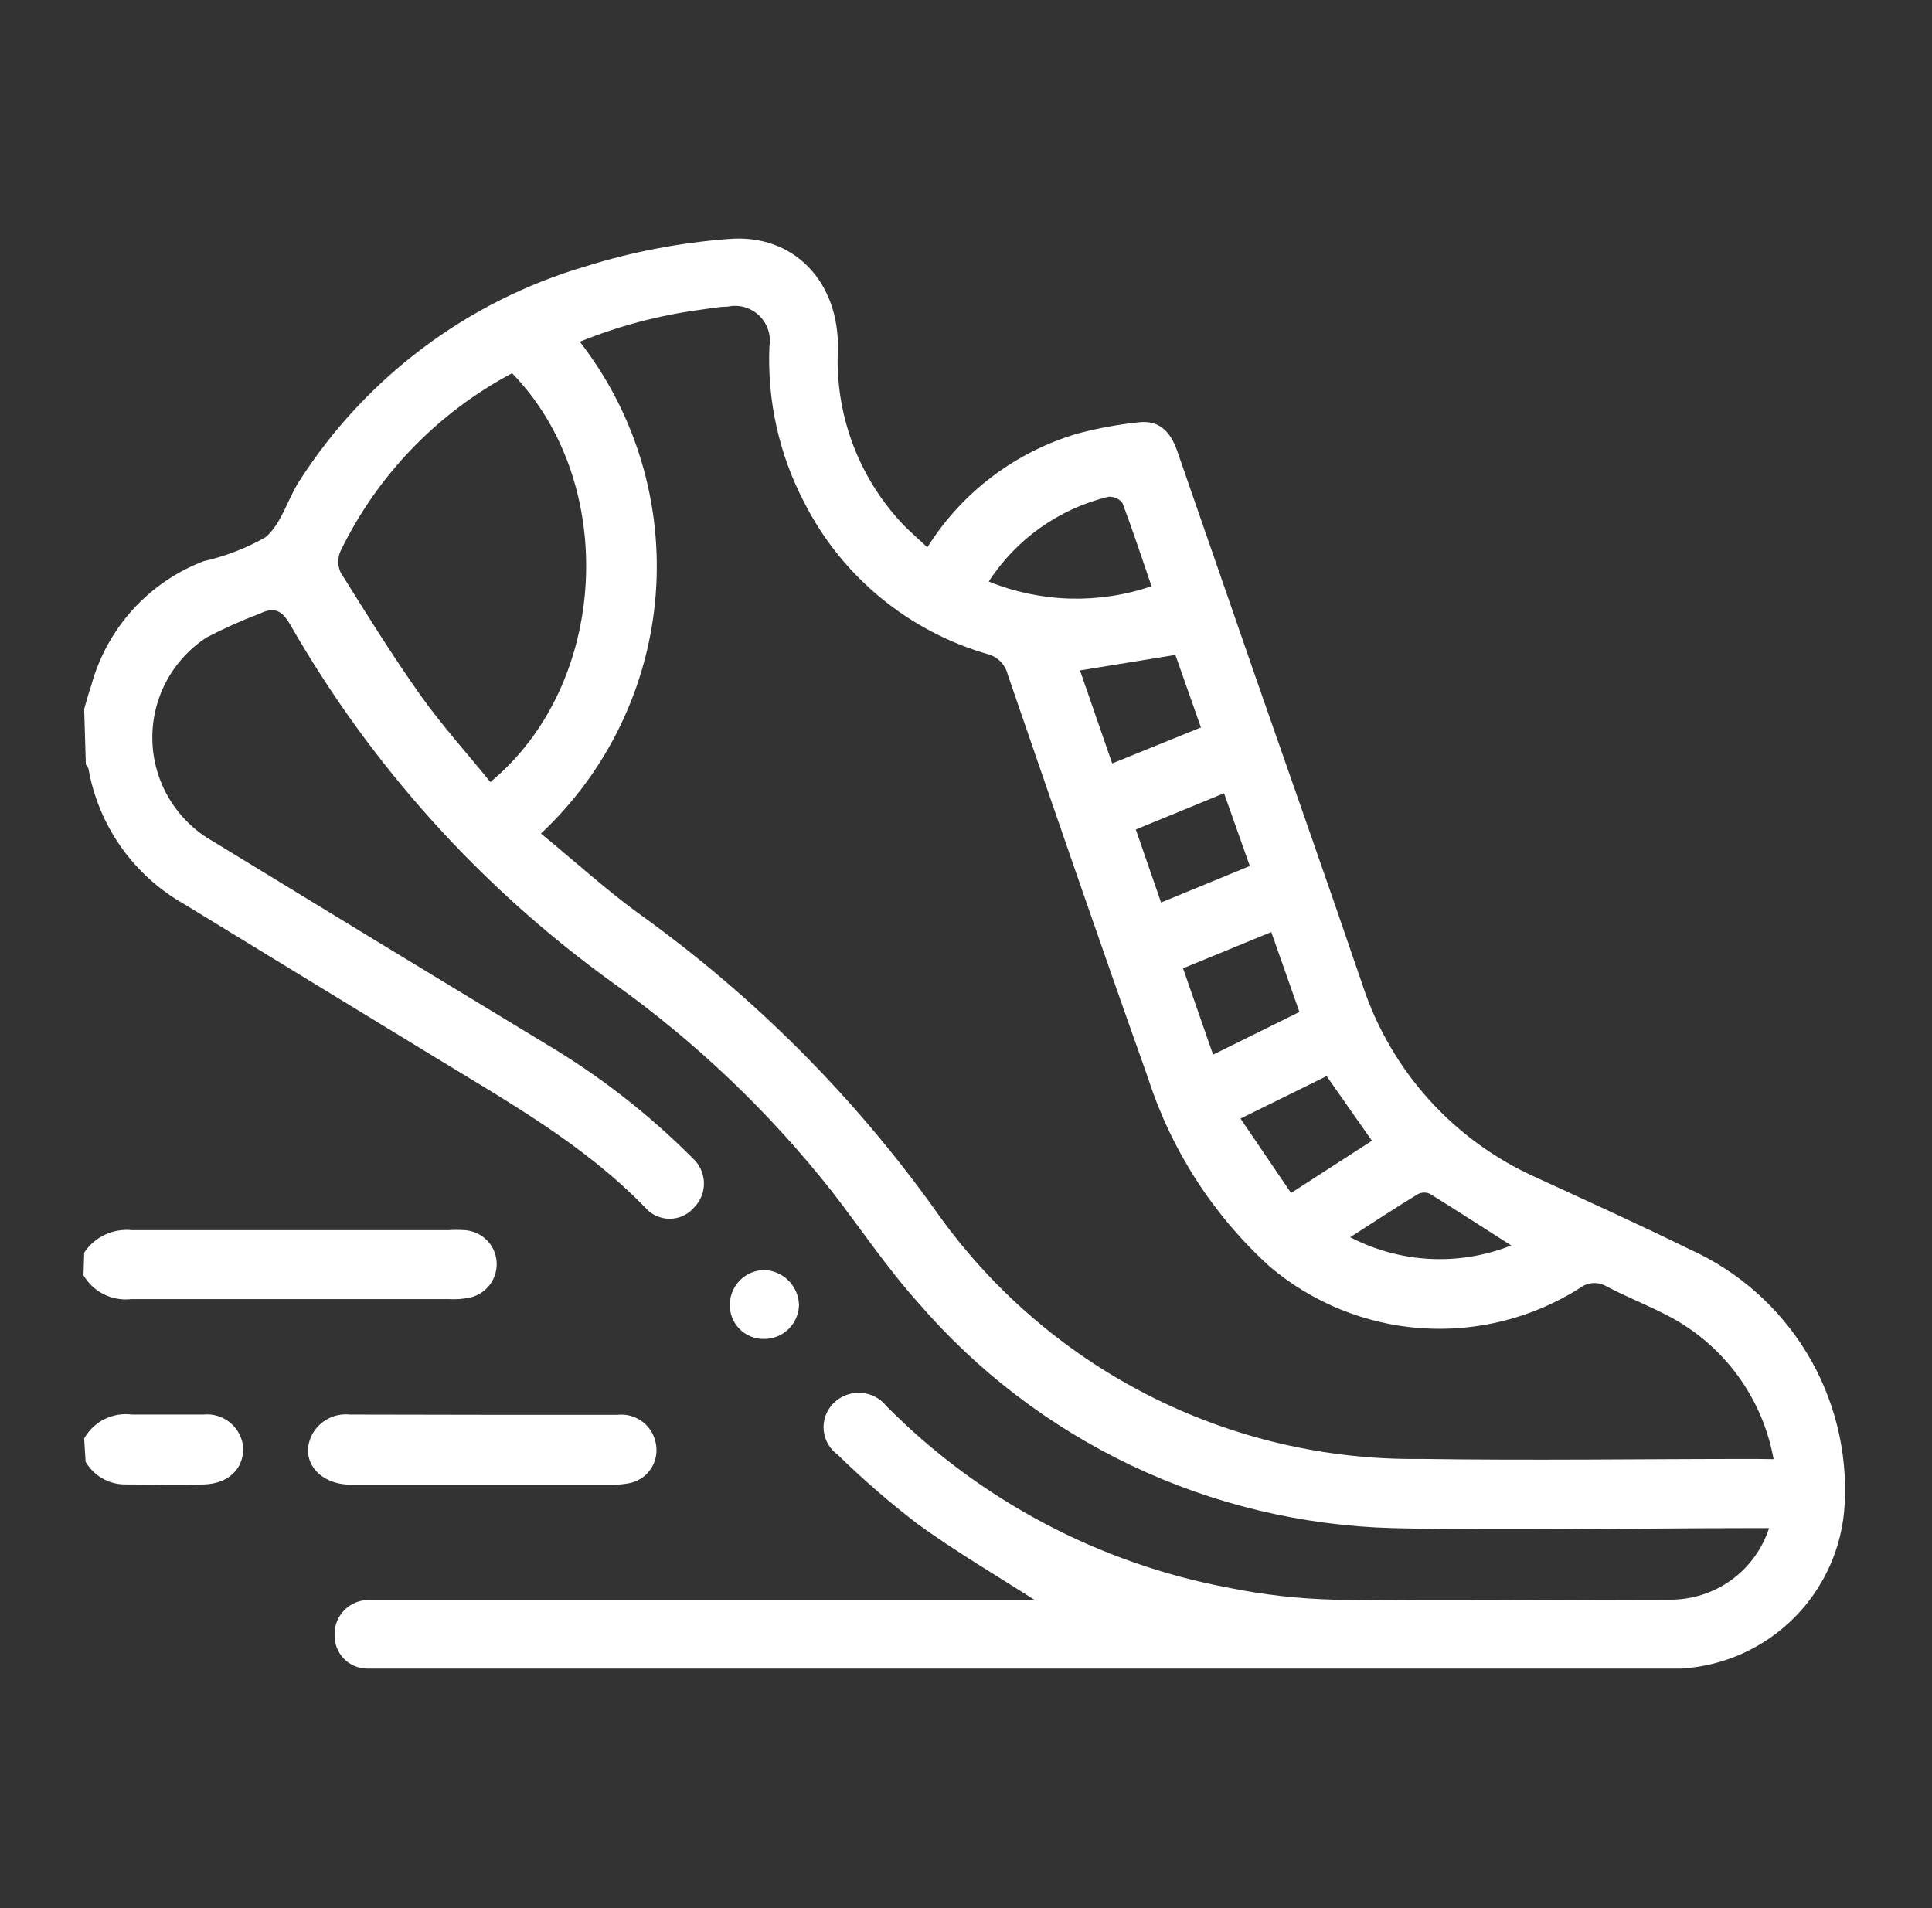 <svg width="81" height="80" viewBox="0 0 81 80" fill="none" xmlns="http://www.w3.org/2000/svg">
<rect x="0" y="0" width="81" height="80" fill="#333333" stroke="none"/>
<path d="M3.529 29.728C3.629 29.378 3.719 29.038 3.829 28.728C4.15 27.552 4.744 26.468 5.562 25.564C6.381 24.661 7.401 23.963 8.539 23.528C9.447 23.324 10.32 22.987 11.129 22.528C11.799 21.968 12.049 20.948 12.549 20.168C15.335 15.821 19.596 12.625 24.549 11.168C26.499 10.558 28.512 10.172 30.549 10.018C33.289 9.788 35.189 11.828 35.129 14.638C35.004 17.286 35.936 19.876 37.719 21.838C38.069 22.228 38.469 22.558 38.879 22.948C40.327 20.642 42.568 18.946 45.179 18.178C46.013 17.957 46.862 17.799 47.719 17.708C48.539 17.608 49.049 18.018 49.359 18.918C50.466 22.104 51.573 25.298 52.679 28.498C54.169 32.778 55.679 37.048 57.139 41.338C57.721 43.096 58.662 44.715 59.901 46.092C61.14 47.469 62.651 48.574 64.339 49.338C66.509 50.338 68.719 51.338 70.859 52.388C72.89 53.307 74.595 54.819 75.752 56.725C76.908 58.631 77.461 60.842 77.339 63.068C77.244 64.861 76.49 66.555 75.222 67.826C73.954 69.098 72.262 69.857 70.469 69.958C69.629 69.958 68.789 69.958 67.949 69.958H16.239C15.949 69.958 15.659 69.958 15.379 69.958C15.199 69.955 15.02 69.917 14.854 69.845C14.688 69.773 14.538 69.669 14.413 69.539C14.287 69.409 14.189 69.255 14.123 69.087C14.057 68.918 14.025 68.738 14.029 68.558C14.015 68.192 14.142 67.836 14.384 67.562C14.627 67.288 14.965 67.118 15.329 67.088C15.569 67.088 15.809 67.088 16.049 67.088H43.389C41.719 66.018 40.029 65.028 38.449 63.878C37.285 62.986 36.177 62.024 35.129 60.998C34.961 60.879 34.82 60.724 34.717 60.545C34.614 60.367 34.551 60.167 34.533 59.962C34.515 59.756 34.542 59.549 34.612 59.355C34.682 59.161 34.794 58.984 34.939 58.838C35.087 58.687 35.266 58.57 35.463 58.493C35.66 58.417 35.871 58.384 36.081 58.395C36.292 58.406 36.498 58.462 36.686 58.559C36.873 58.656 37.038 58.792 37.169 58.958C41.066 62.891 46.068 65.546 51.509 66.568C52.969 66.864 54.451 67.031 55.939 67.068C60.629 67.128 65.309 67.068 69.999 67.068C70.923 67.077 71.826 66.79 72.576 66.251C73.326 65.711 73.884 64.947 74.169 64.068H73.389C68.389 64.068 63.389 64.188 58.389 64.068C54.593 63.967 50.861 63.072 47.431 61.441C44.002 59.81 40.953 57.479 38.479 54.598C37.169 53.138 36.069 51.488 34.859 49.928C32.233 46.603 29.149 43.667 25.699 41.208C20.174 37.229 15.565 32.115 12.179 26.208C11.839 25.618 11.529 25.418 10.889 25.728C10.127 26.016 9.382 26.35 8.659 26.728C7.94 27.196 7.353 27.841 6.955 28.602C6.558 29.363 6.362 30.213 6.389 31.071C6.415 31.929 6.661 32.766 7.104 33.501C7.548 34.236 8.173 34.844 8.919 35.268C13.586 38.121 18.253 40.961 22.919 43.788C25.151 45.116 27.206 46.718 29.039 48.558C29.183 48.687 29.3 48.844 29.381 49.02C29.462 49.196 29.507 49.386 29.513 49.58C29.518 49.773 29.485 49.966 29.414 50.146C29.343 50.326 29.236 50.49 29.099 50.628C28.973 50.776 28.815 50.894 28.638 50.976C28.462 51.057 28.269 51.099 28.074 51.099C27.88 51.099 27.687 51.057 27.51 50.976C27.333 50.894 27.176 50.776 27.049 50.628C24.469 47.968 21.279 46.188 18.159 44.278C14.679 42.158 11.159 40.008 7.709 37.898C6.666 37.306 5.766 36.491 5.074 35.511C4.383 34.531 3.916 33.409 3.709 32.228C3.686 32.163 3.648 32.105 3.599 32.058L3.529 29.728ZM74.359 61.178C74.127 59.89 73.6 58.674 72.82 57.624C72.039 56.575 71.026 55.72 69.859 55.128C69.029 54.698 68.149 54.358 67.329 53.918C67.157 53.823 66.961 53.781 66.766 53.797C66.57 53.813 66.384 53.886 66.229 54.008C64.248 55.261 61.919 55.849 59.58 55.685C57.242 55.521 55.017 54.615 53.229 53.098C50.865 50.954 49.106 48.226 48.129 45.188C46.129 39.568 44.189 33.918 42.249 28.278C42.2 28.075 42.096 27.889 41.95 27.739C41.804 27.59 41.621 27.482 41.419 27.428C39.775 26.955 38.245 26.151 36.924 25.064C35.603 23.977 34.519 22.63 33.739 21.108C32.669 19.078 32.158 16.8 32.259 14.508C32.296 14.273 32.275 14.032 32.197 13.808C32.12 13.583 31.989 13.38 31.815 13.218C31.642 13.055 31.431 12.937 31.202 12.874C30.973 12.812 30.732 12.806 30.499 12.858C30.119 12.858 29.739 12.938 29.359 12.988C27.626 13.219 25.929 13.669 24.309 14.328C26.657 17.349 27.79 21.139 27.489 24.953C27.187 28.768 25.472 32.332 22.679 34.948C24.099 36.108 25.449 37.348 26.929 38.408C31.655 41.817 35.796 45.971 39.189 50.708C41.48 53.983 44.538 56.649 48.096 58.472C51.653 60.295 55.602 61.221 59.599 61.168C64.259 61.238 68.919 61.168 73.599 61.168L74.359 61.178ZM21.469 15.648C18.344 17.307 15.827 19.916 14.279 23.098C14.215 23.239 14.182 23.392 14.182 23.548C14.182 23.703 14.215 23.856 14.279 23.998C15.369 25.748 16.459 27.498 17.649 29.178C18.549 30.438 19.589 31.588 20.559 32.788C25.529 28.678 25.949 20.248 21.469 15.648ZM41.469 24.388C43.643 25.268 46.06 25.335 48.279 24.578C47.869 23.388 47.489 22.228 47.059 21.088C46.99 21 46.9 20.93 46.797 20.884C46.694 20.839 46.581 20.82 46.469 20.828C44.402 21.328 42.605 22.602 41.449 24.388H41.469ZM50.859 44.218L54.479 42.428L53.299 39.078L49.599 40.598L50.859 44.218ZM49.279 27.458L45.279 28.108L46.629 32.008L50.349 30.498L49.279 27.458ZM55.619 45.118L52.009 46.898L54.129 50.018L57.519 47.828L55.619 45.118ZM47.619 34.778L48.679 37.838L52.399 36.308L51.319 33.258L47.619 34.778ZM56.619 51.878C57.653 52.414 58.789 52.722 59.952 52.781C61.115 52.84 62.277 52.648 63.359 52.218C62.209 51.488 61.089 50.758 59.959 50.058C59.881 50.02 59.796 50.001 59.709 50.001C59.623 50.001 59.537 50.02 59.459 50.058C58.509 50.638 57.589 51.238 56.599 51.878H56.619Z" fill="white"/>
<path d="M3.53 52.517C3.745 52.193 4.046 51.934 4.399 51.768C4.751 51.602 5.142 51.536 5.53 51.577C9.95 51.577 14.37 51.577 18.78 51.577C19.02 51.562 19.26 51.562 19.5 51.577C19.838 51.602 20.157 51.747 20.399 51.985C20.641 52.223 20.79 52.539 20.82 52.877C20.849 53.228 20.75 53.577 20.54 53.858C20.33 54.14 20.024 54.335 19.68 54.407C19.4 54.463 19.115 54.483 18.83 54.467C14.39 54.467 9.94 54.467 5.5 54.467C5.106 54.512 4.707 54.442 4.352 54.264C3.997 54.087 3.701 53.81 3.5 53.467L3.53 52.517Z" fill="white"/>
<path d="M3.529 60.307C3.725 59.96 4.02 59.679 4.377 59.501C4.733 59.323 5.134 59.255 5.529 59.307C6.529 59.307 7.529 59.307 8.529 59.307C8.733 59.286 8.939 59.307 9.134 59.368C9.33 59.429 9.511 59.529 9.667 59.661C9.823 59.794 9.95 59.956 10.042 60.14C10.133 60.323 10.187 60.523 10.199 60.727C10.199 61.587 9.579 62.207 8.549 62.237C7.519 62.267 6.339 62.237 5.239 62.237C4.905 62.237 4.577 62.149 4.287 61.982C3.998 61.815 3.757 61.576 3.589 61.287L3.529 60.307Z" fill="white"/>
<path d="M20.27 59.317H25.89C26.263 59.276 26.638 59.38 26.937 59.607C27.237 59.834 27.438 60.167 27.5 60.537C27.534 60.72 27.533 60.907 27.495 61.089C27.456 61.271 27.383 61.444 27.278 61.597C27.173 61.751 27.038 61.882 26.883 61.983C26.727 62.084 26.552 62.154 26.37 62.187C26.155 62.227 25.938 62.248 25.72 62.247H14.72C13.33 62.247 12.53 61.177 13.1 60.117C13.253 59.843 13.484 59.62 13.763 59.476C14.042 59.332 14.357 59.273 14.67 59.307L20.27 59.317Z" fill="white"/>
<path d="M32.009 56.137C31.818 56.137 31.629 56.099 31.453 56.023C31.277 55.948 31.119 55.838 30.987 55.7C30.855 55.561 30.753 55.397 30.686 55.218C30.619 55.039 30.59 54.848 30.599 54.657C30.612 54.284 30.767 53.929 31.034 53.667C31.299 53.405 31.656 53.255 32.029 53.247C32.414 53.257 32.781 53.414 33.054 53.685C33.328 53.957 33.487 54.322 33.499 54.707C33.495 54.899 33.454 55.088 33.377 55.264C33.3 55.439 33.189 55.598 33.051 55.731C32.912 55.864 32.749 55.968 32.571 56.038C32.392 56.107 32.201 56.141 32.009 56.137Z" fill="white"/>
</svg>
